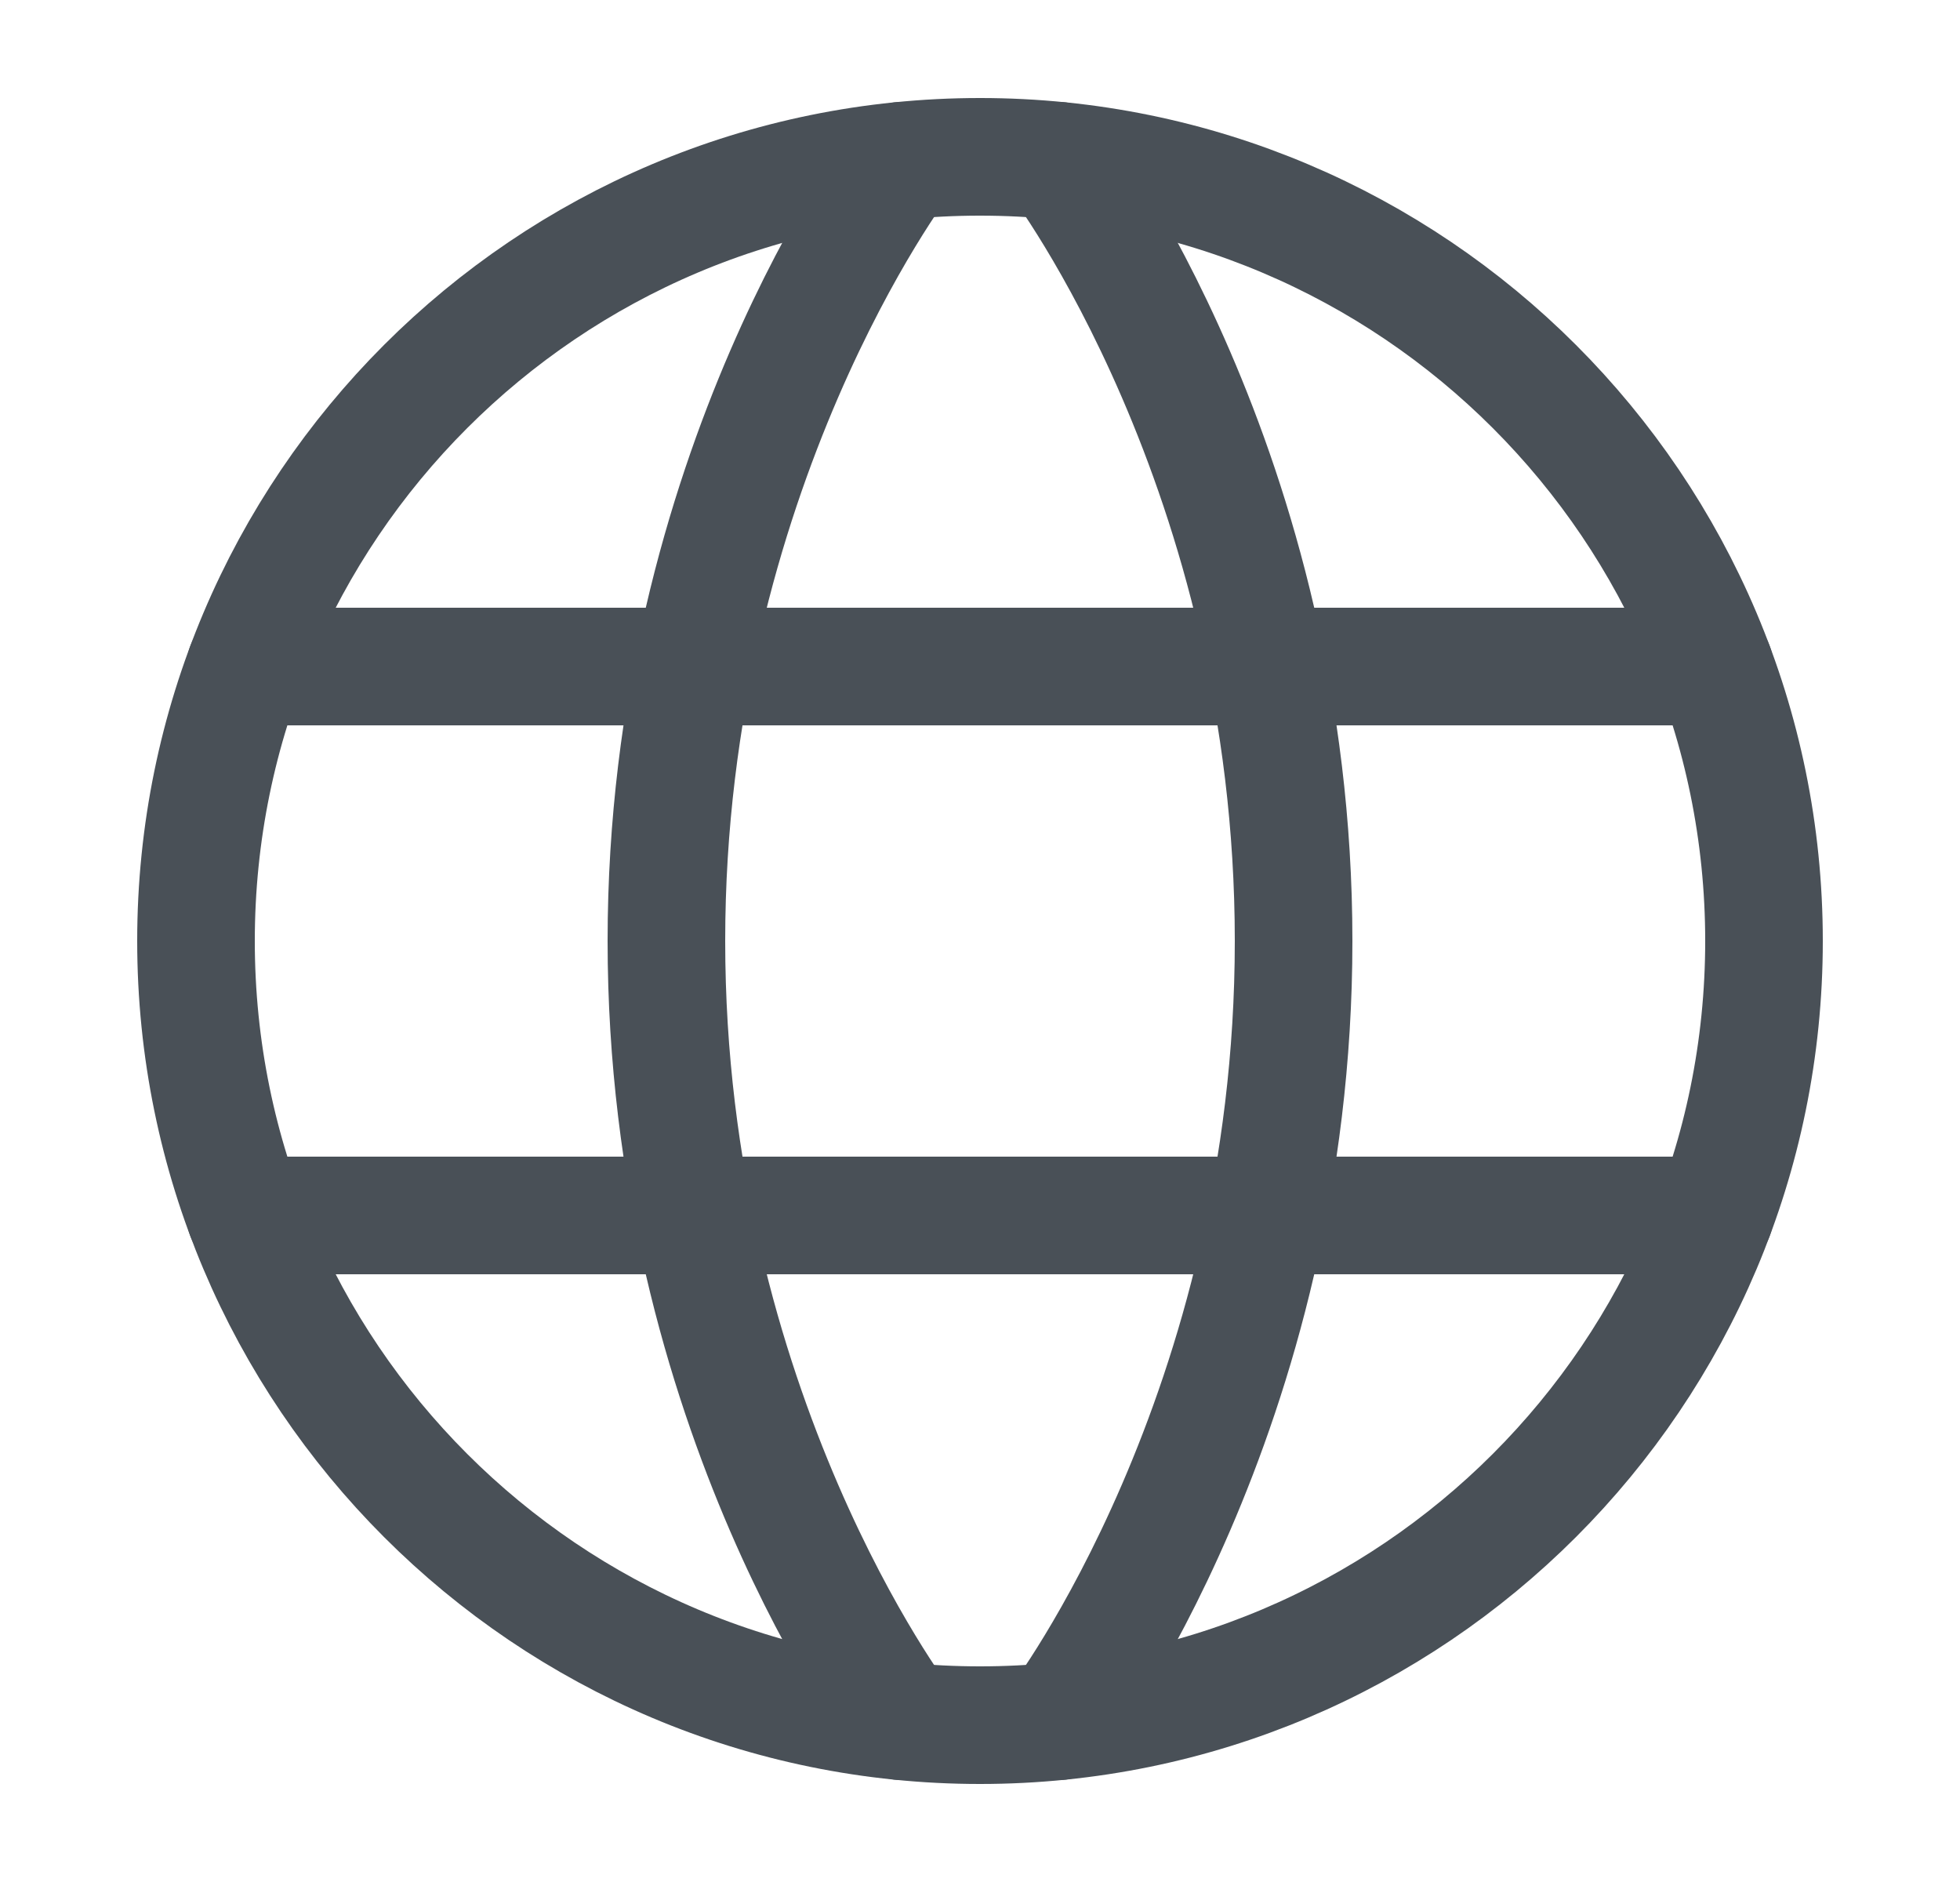<svg width="25" height="24" viewBox="0 0 25 24" fill="none" xmlns="http://www.w3.org/2000/svg">
<path d="M2.5 12C2.5 17.523 6.977 22 12.5 22C18.023 22 22.5 17.523 22.5 12C22.5 6.477 18.023 2 12.5 2C6.977 2 2.5 6.477 2.5 12Z" stroke="#495057" stroke-width="1.5" stroke-linecap="round" stroke-linejoin="round"/>
<path d="M13.5 2.05C13.5 2.05 16.5 6 16.5 12C16.5 18 13.5 21.95 13.5 21.95M11.5 21.95C11.5 21.95 8.5 18 8.5 12C8.5 6 11.5 2.05 11.5 2.05M3.13 15.5H21.87M3.13 8.5H21.87" stroke="#495057" stroke-width="1.5" stroke-linecap="round" stroke-linejoin="round"/>
</svg>
